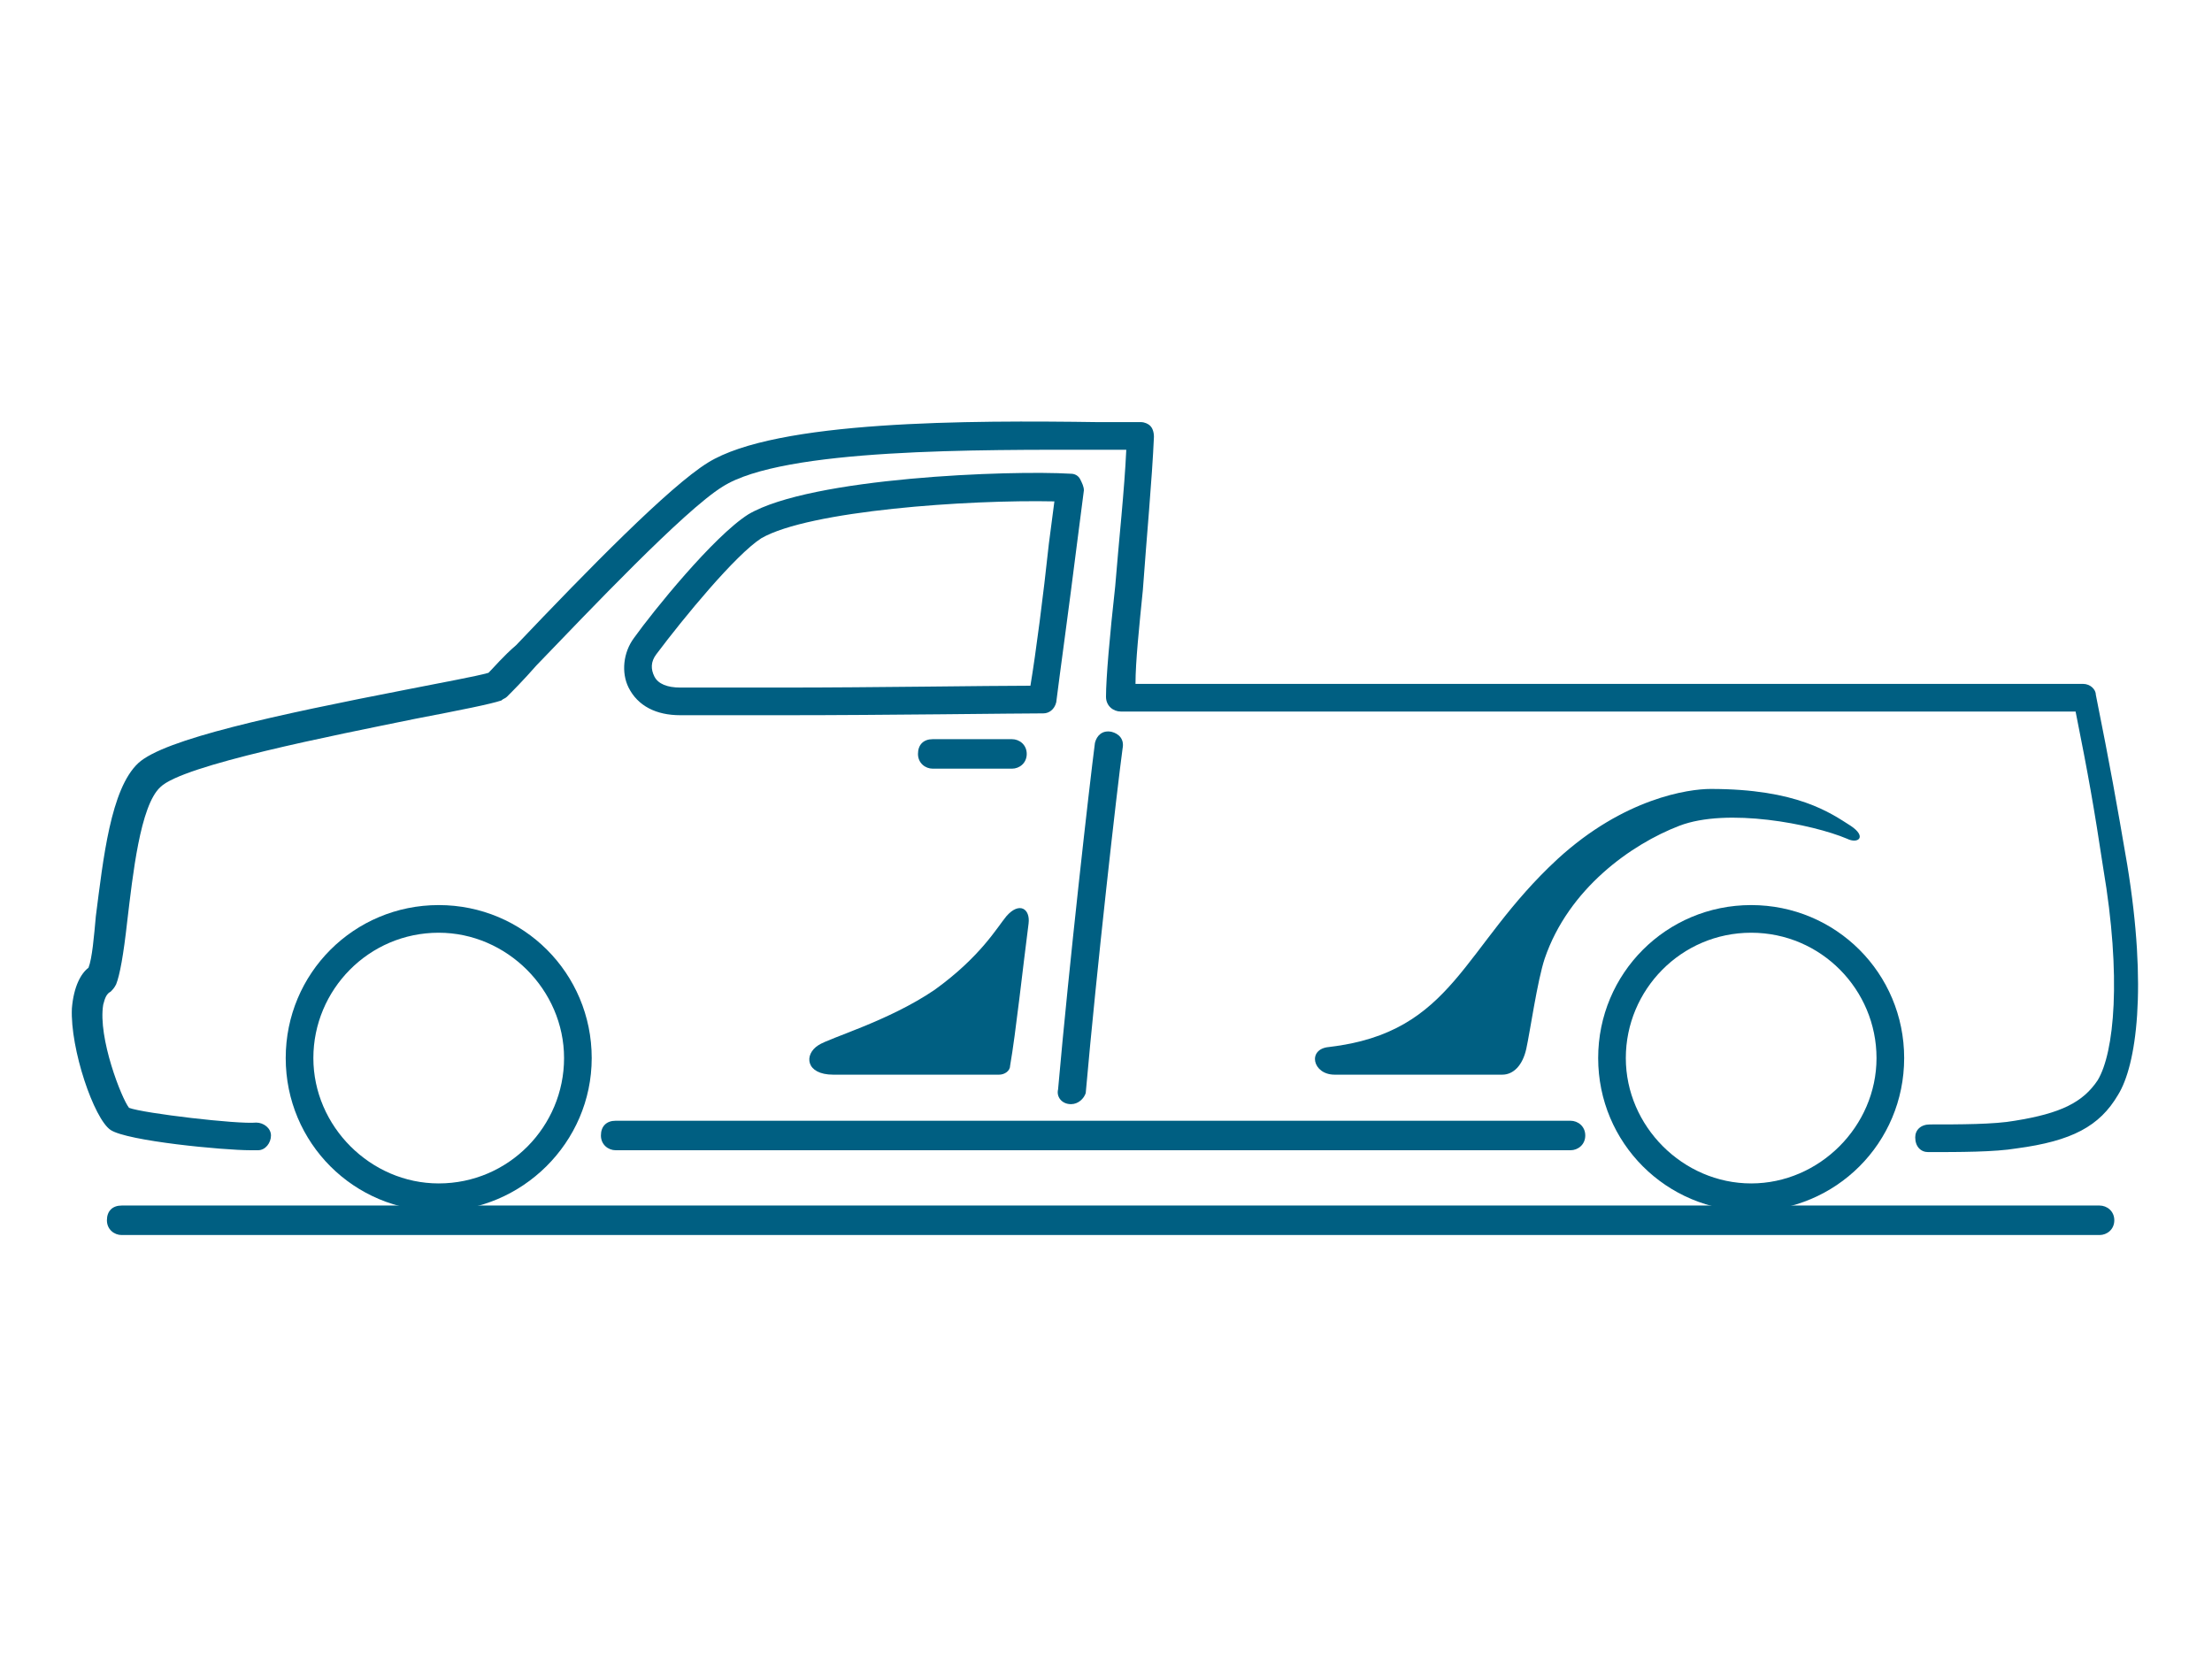 <?xml version="1.0" encoding="utf-8"?>
<!-- Generator: Adobe Illustrator 27.6.1, SVG Export Plug-In . SVG Version: 6.00 Build 0)  -->
<svg version="1.1" id="Layer_1" xmlns="http://www.w3.org/2000/svg" xmlns:xlink="http://www.w3.org/1999/xlink" x="0px" y="0px"
	 viewBox="0 0 120 90" style="enable-background:new 0 0 120 90;" xml:space="preserve">
<style type="text/css">
	.st0{fill:#005F82;}
</style>
<path class="st0" d="M54.6,49.7c0.7-0.8,1.3-0.4,1.2,0.4c-0.3,2.3-0.7,6-1,7.7c0,0.3-0.3,0.5-0.6,0.5h-9c-1.5,0-1.6-1.1-0.8-1.6
	c0.6-0.4,3.8-1.3,6.3-3C53.2,51.9,54.1,50.3,54.6,49.7z"/>
<g>
	<path class="st0" d="M13.6,62.4c-1.5,0-6.7-0.5-7.6-1.1s-2.2-4.4-2.1-6.6c0.1-1.2,0.5-1.9,0.9-2.2C5,52,5.1,50.8,5.2,49.7
		c0.4-3.1,0.8-6.9,2.3-8.3c1.4-1.3,7.4-2.6,14.6-4c2-0.4,3.7-0.7,4.4-0.9c0.3-0.3,0.8-0.9,1.5-1.5c3.9-4.1,8.3-8.6,10.4-9.9
		c3.7-2.3,14.2-2.3,21.2-2.2c0.8,0,1.6,0,2.3,0c0.2,0,0.4,0.1,0.5,0.2s0.2,0.3,0.2,0.6C62.5,26,62.2,29.2,62,32
		c-0.2,2-0.4,3.9-0.4,5.1H113c0.4,0,0.7,0.3,0.7,0.6c0.8,4,1.1,5.7,1.7,9.2c1.1,6.7,0.5,10.9-0.5,12.5c-1,1.7-2.5,2.5-5.5,2.9
		c-1.2,0.2-3.1,0.2-4.8,0.2c-0.4,0-0.7-0.3-0.7-0.8c0-0.4,0.3-0.7,0.8-0.7l0,0c1.6,0,3.5,0,4.6-0.2c2.5-0.4,3.7-1,4.5-2.2
		c0.9-1.5,1.3-5.6,0.3-11.5c-0.5-3.3-0.8-5-1.5-8.5H60.8c-0.4,0-0.8-0.3-0.8-0.8c0-1,0.2-3.3,0.5-6c0.2-2.5,0.5-5.2,0.6-7.4
		c-0.5,0-1,0-1.5,0c-6.4,0-17.1-0.1-20.4,2c-2.1,1.3-7.3,6.8-10.1,9.7c-0.7,0.8-1.3,1.4-1.6,1.7c-0.1,0.1-0.2,0.1-0.3,0.2
		c-0.6,0.2-2.1,0.5-4.7,1c-4.4,0.9-12.6,2.5-13.8,3.7c-1.1,1-1.5,4.8-1.8,7.3c-0.2,1.8-0.4,2.9-0.6,3.4c-0.1,0.2-0.2,0.3-0.3,0.4
		c-0.2,0.1-0.3,0.3-0.4,0.7c-0.3,1.8,1,5.1,1.4,5.6c0.8,0.3,5.9,0.9,6.9,0.8c0.4,0,0.8,0.3,0.8,0.7s-0.3,0.8-0.7,0.8
		C13.9,62.4,13.8,62.4,13.6,62.4z"/>
	<path class="st0" d="M85.2,62.4H33.4c-0.4,0-0.8-0.3-0.8-0.8s0.3-0.8,0.8-0.8h51.8c0.4,0,0.8,0.3,0.8,0.8S85.6,62.4,85.2,62.4z"/>
	<path class="st0" d="M23.8,65.7c-4.6,0-8.3-3.7-8.3-8.3s3.7-8.3,8.3-8.3s8.3,3.7,8.3,8.3S28.3,65.7,23.8,65.7z M23.8,50.6
		c-3.8,0-6.8,3.1-6.8,6.8s3.1,6.8,6.8,6.8c3.8,0,6.8-3.1,6.8-6.8S27.5,50.6,23.8,50.6z"/>
	<path class="st0" d="M95,65.7c-4.6,0-8.3-3.7-8.3-8.3s3.7-8.3,8.3-8.3s8.3,3.7,8.3,8.3S99.6,65.7,95,65.7z M95,50.6
		c-3.8,0-6.8,3.1-6.8,6.8s3.1,6.8,6.8,6.8s6.8-3.1,6.8-6.8S98.8,50.6,95,50.6z"/>
	<path class="st0" d="M36.9,38.8c-1.3,0-2.3-0.5-2.8-1.5c-0.4-0.8-0.3-1.9,0.3-2.7l0,0c1-1.4,4.3-5.5,6.2-6.7
		c3.4-2,14.2-2.4,17.5-2.2c0.2,0,0.4,0.1,0.5,0.3c0.1,0.2,0.2,0.4,0.2,0.6l-0.4,3.1c-0.4,3.2-0.9,6.8-1.1,8.4
		c-0.1,0.4-0.4,0.6-0.7,0.6c-1.4,0-8.7,0.1-13.9,0.1C39.6,38.8,37.2,38.8,36.9,38.8z M35.6,35.5c-0.3,0.4-0.3,0.8-0.1,1.2
		s0.7,0.6,1.4,0.6c0.3,0,2.7,0,5.7,0c4.7,0,11-0.1,13.3-0.1c0.3-1.8,0.7-4.9,1-7.7l0.3-2.3c-4.7-0.1-13.3,0.5-15.9,2
		C39.9,30.1,37.1,33.5,35.6,35.5L35.6,35.5z"/>
	<path class="st0" d="M58.1,59.9L58.1,59.9c-0.5,0-0.8-0.4-0.7-0.8c0.6-6.8,1.7-16.5,2-18.8c0.1-0.4,0.4-0.7,0.9-0.6
		c0.4,0.1,0.7,0.4,0.6,0.9c-0.3,2.2-1.4,11.9-2,18.7C58.8,59.6,58.5,59.9,58.1,59.9z"/>
	<path class="st0" d="M83.8,52c1.3-3.8,4.7-6.2,7.3-7.2s7.2-0.1,9.1,0.7c0.6,0.3,1.1-0.1,0.2-0.7c-1.1-0.7-2.9-2-7.6-2
		c-1.2,0-4.7,0.5-8.3,3.8c-5.2,4.8-5.6,9.4-12.4,10.2c-1.2,0.1-0.9,1.5,0.3,1.5c1.6,0,8.5,0,9.1,0s1.1-0.5,1.3-1.4
		C83,56,83.4,53.2,83.8,52z"/>
	<path class="st0" d="M54.9,41.7h-4.3c-0.4,0-0.8-0.3-0.8-0.8s0.3-0.8,0.8-0.8h4.3c0.4,0,0.8,0.3,0.8,0.8S55.3,41.7,54.9,41.7z"/>
	<path class="st0" d="M113.9,67H6.6c-0.4,0-0.8-0.3-0.8-0.8s0.3-0.8,0.8-0.8h107.3c0.4,0,0.8,0.3,0.8,0.8S114.3,67,113.9,67z"/>
</g>
</svg>
